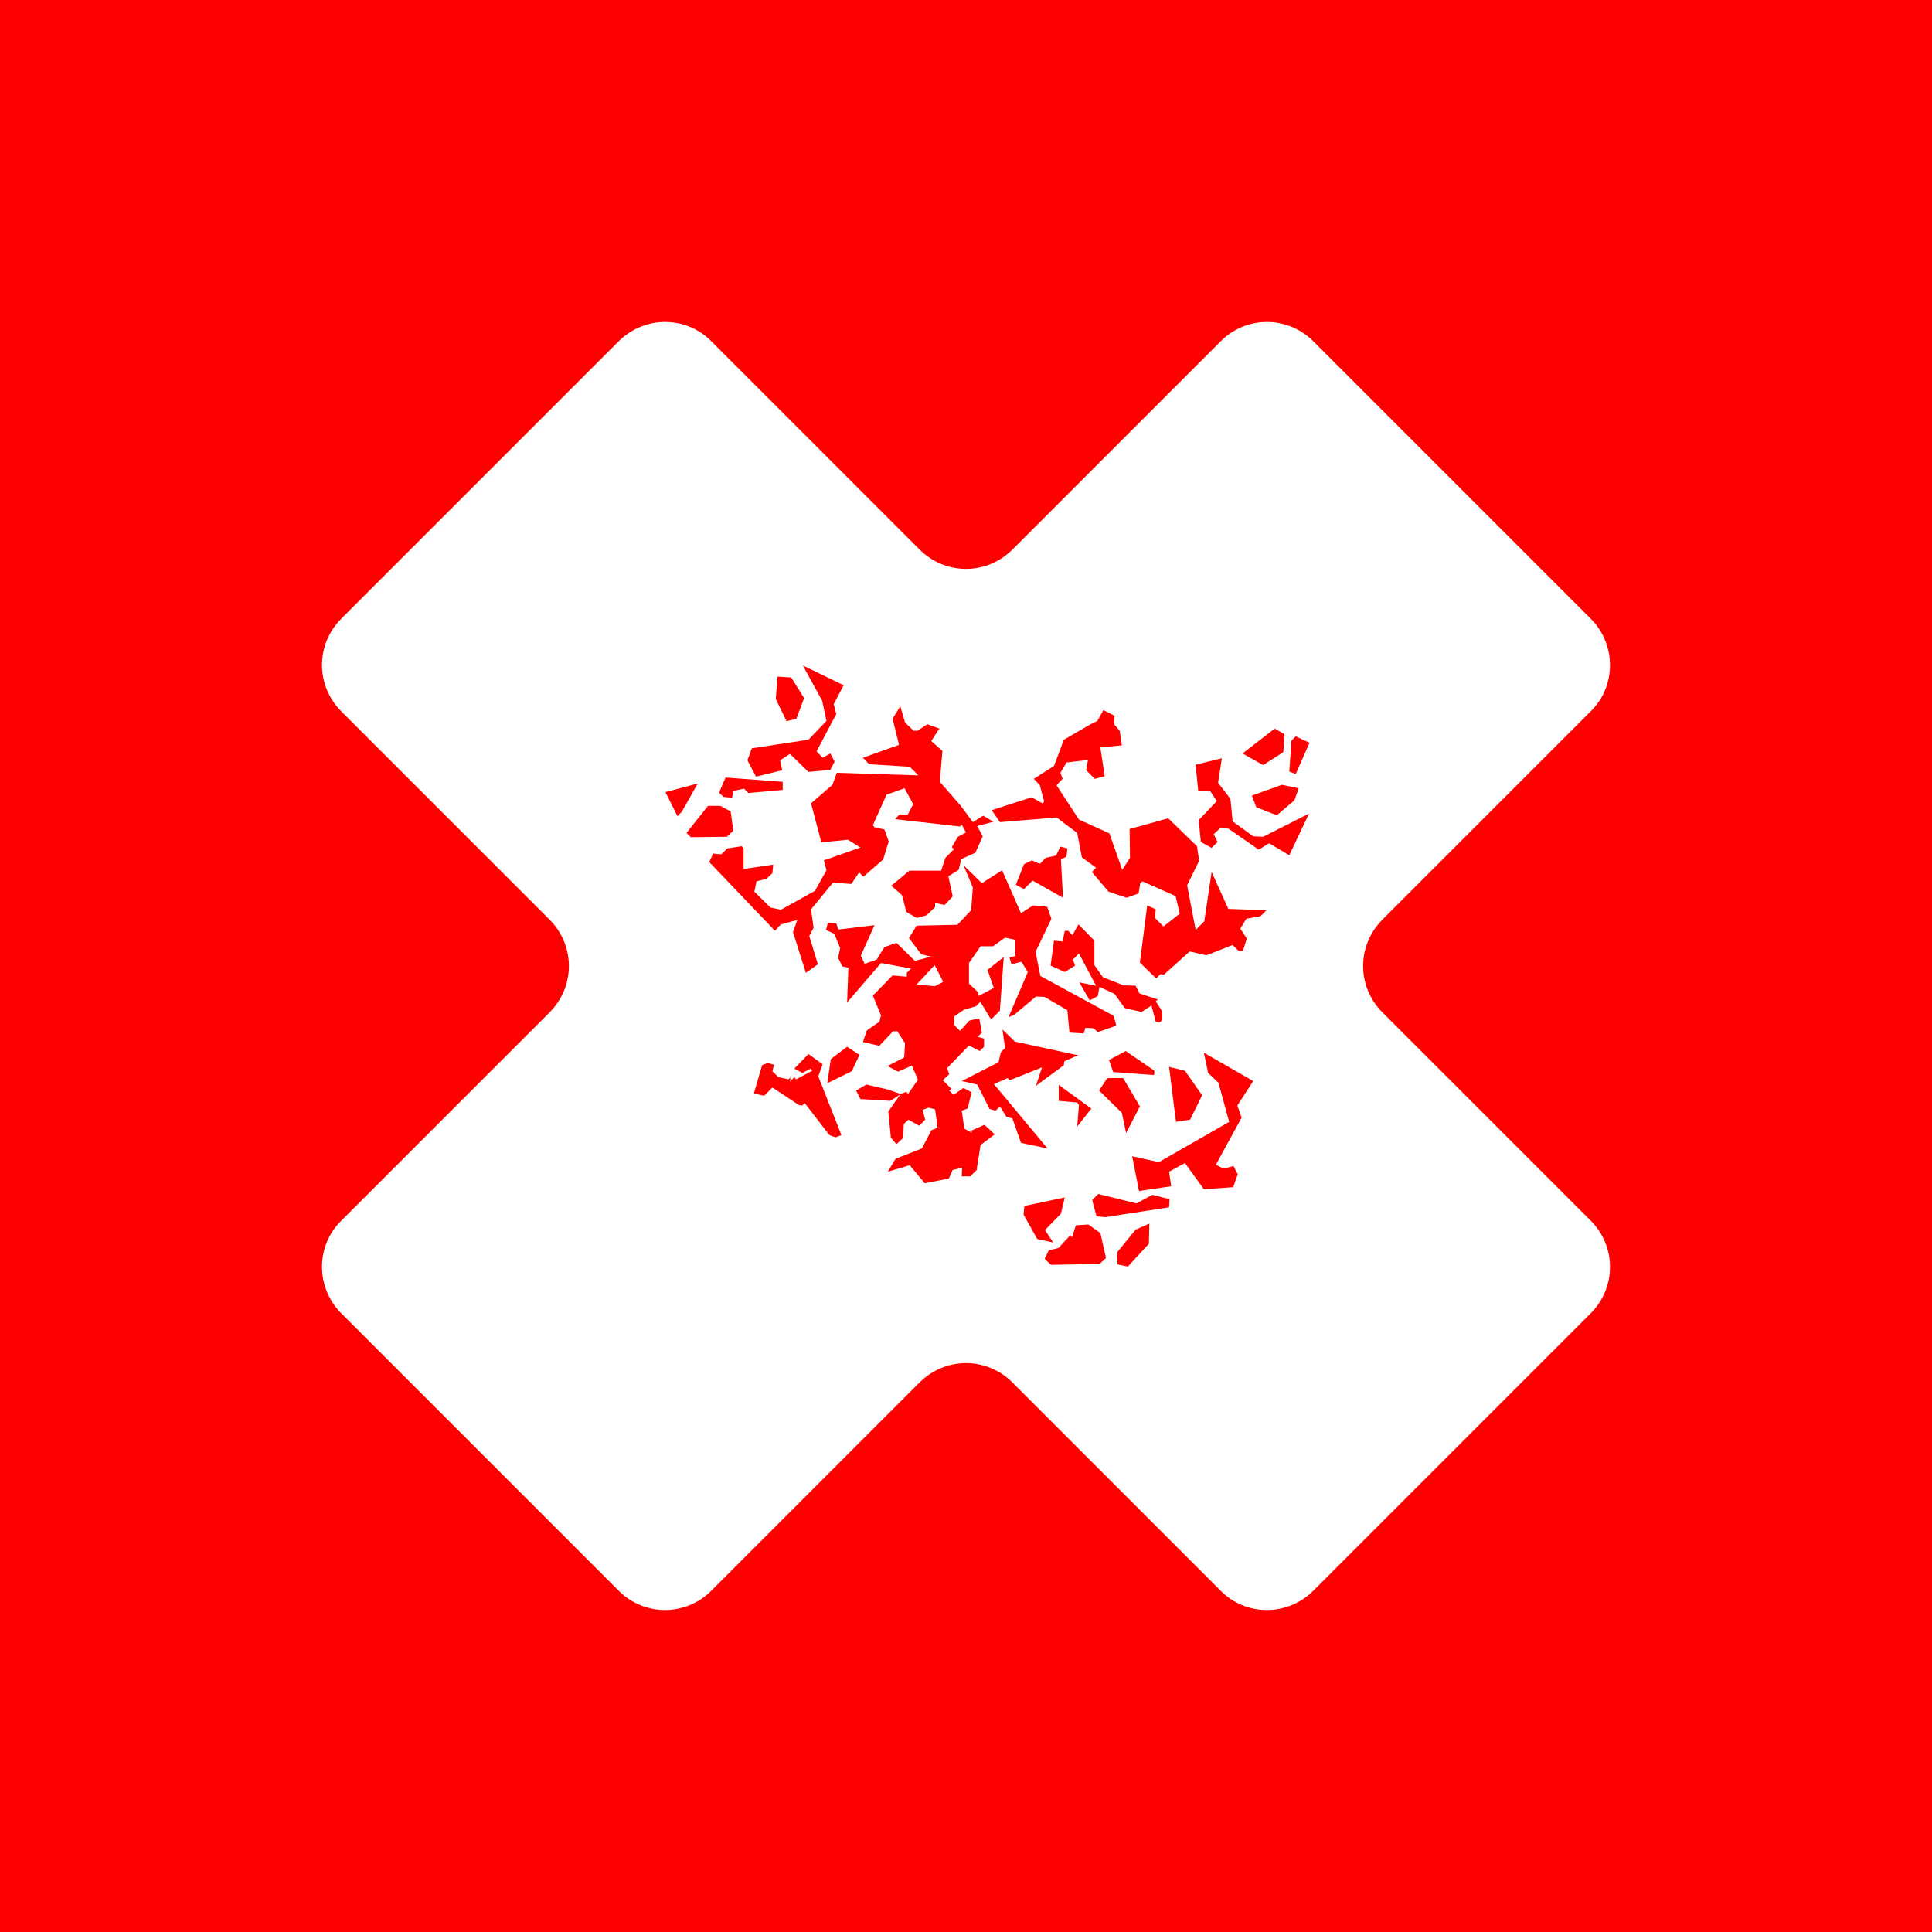<svg width="24" height="24" viewBox="0 0 24 24" fill="none" xmlns="http://www.w3.org/2000/svg">
<rect x="0" y="0" width="24" height="24" fill="#333333" stroke="none"/>
<g clip-path="url(#clip0_328_24560)">
<path d="M24 0H0V24H24V0Z" fill="#FF0000"/>
<path fill-rule="evenodd" clip-rule="evenodd" d="M19.76 7.685C20.08 8.005 20.08 8.523 19.76 8.837L17.173 11.424C16.853 11.744 16.853 12.256 17.173 12.576L19.76 15.163C20.08 15.483 20.08 15.995 19.76 16.315L16.315 19.76C15.995 20.08 15.477 20.08 15.163 19.76L12.576 17.173C12.256 16.853 11.744 16.853 11.424 17.173L8.837 19.76C8.517 20.08 8.005 20.08 7.685 19.76L4.24 16.315C3.92 15.995 3.92 15.477 4.24 15.163L6.827 12.576C7.147 12.256 7.147 11.744 6.827 11.424L4.24 8.837C3.92 8.517 3.92 8.005 4.24 7.685L7.685 4.24C8.005 3.92 8.523 3.92 8.837 4.24L11.424 6.827C11.744 7.147 12.256 7.147 12.576 6.827L15.163 4.24C15.483 3.92 15.995 3.92 16.315 4.24L19.76 7.685ZM9.659 8.405L9.637 8.683L9.771 8.96L9.893 8.928L9.989 8.672L9.829 8.416L9.659 8.405ZM8.667 9.733L8.469 10.085L8.416 10.139L8.267 9.84L8.667 9.733ZM9.979 8.277L10.213 8.704L10.267 8.955L10.043 9.189L9.339 9.296L9.285 9.445L9.392 9.648L9.717 9.568L9.691 9.445L9.813 9.365L10.043 9.589L10.315 9.563L10.368 9.461L10.315 9.36L10.219 9.413L10.144 9.333L10.389 8.869L10.357 8.747L10.48 8.512L9.973 8.267L9.979 8.277ZM9.115 9.824L9.243 9.797L9.296 9.851L9.723 9.813V9.712L9.013 9.659L8.933 9.845L8.987 9.899L9.093 9.909L9.115 9.819V9.824ZM9.029 10.395L9.109 10.32L9.077 10.08L8.949 10.011H8.795L8.528 10.347L8.581 10.4L9.029 10.395ZM12.133 14.528L12.181 14.224L12.357 14.091L12.229 13.973L12.059 14.048L12.08 14.075L11.979 14.021L11.947 13.797L12.021 13.771L12.069 13.568L11.968 13.515L11.845 13.6L11.792 13.547L11.819 13.525L11.712 13.419L11.792 13.344L11.765 13.269L12.037 12.987L12.171 13.056L12.224 13.003V12.901L12.144 12.88L12.197 12.827L12.165 12.651L12.043 12.677L11.925 12.805L11.851 12.731L11.856 12.624L11.973 12.544L12.123 12.501L12.176 12.448L12.171 12.432L12.293 12.635L12.315 12.661L12.421 12.555L12.469 11.888L12.267 12.048L12.347 12.277H12.336L12.155 12.373L12.144 12.32L12.037 12.219V11.963L12.181 11.755H12.336L12.485 11.648L12.613 11.675V11.877L12.539 11.893L12.565 11.979L12.688 11.947L12.768 12.075L12.528 12.635L12.597 12.608L12.869 12.379L12.976 12.384L13.259 12.549L13.285 12.827L13.461 12.837L13.483 12.768L13.584 12.773L13.637 12.821L13.867 12.741L13.835 12.619L12.923 12.123L12.864 11.824L13.061 11.413L13.008 11.264L12.832 11.248L12.683 11.344L12.448 10.811L12.197 10.971L11.968 10.747L12.085 11.024L12.064 11.307L11.893 11.488L11.387 11.499L11.291 11.653L11.445 11.856L11.568 11.883L11.365 11.936L11.136 11.712L10.987 11.765L10.891 11.92L10.741 11.973L10.693 11.872L10.864 11.493L10.416 11.547L10.389 11.472L10.283 11.467L10.261 11.552L10.363 11.6L10.437 11.776L10.411 11.899L10.464 12.005L10.539 12.021L10.523 12.453L10.944 11.963L11.317 12.032L11.264 12.085V12.133L11.088 12.117L10.843 12.368L10.944 12.613L10.923 12.693L10.768 12.8L10.72 12.944L10.923 12.992L11.093 12.811H11.147L11.243 12.96L11.232 13.136L11.024 13.243L11.157 13.312L11.328 13.237L11.403 13.413L11.28 13.589L11.259 13.563L11.184 13.589L11.035 13.536L10.763 13.472L10.635 13.547L10.688 13.653L11.061 13.675L11.184 13.595L11.035 13.808L11.067 14.133L11.136 14.213L11.216 14.139L11.227 13.963L11.285 13.909L11.419 13.984L11.493 13.909L11.461 13.787L11.536 13.76L11.616 13.781L11.648 14.011L11.573 14.037L11.451 14.267L11.125 14.395L11.029 14.555L11.301 14.475L11.488 14.699L11.787 14.64L11.835 14.533L11.952 14.507L11.947 14.613H12.053L12.16 14.507L12.133 14.528ZM12.117 10.592L11.941 10.672L11.909 10.805L11.781 10.885L11.835 11.136L11.733 11.243L11.616 11.216V11.269L11.509 11.371L11.387 11.403L11.259 11.328L11.205 11.12L11.072 11.003L11.296 10.816H11.691L11.744 10.656L11.851 10.549L11.824 10.523L11.899 10.395L12 10.341L11.947 10.245L11.925 10.267L11.12 10.176L11.173 10.117L11.275 10.123L11.344 9.989L11.237 9.792L11.013 9.872L10.843 10.251L10.864 10.277L10.987 10.304L11.04 10.453L10.971 10.677L10.725 10.891L10.672 10.837L10.576 10.981L10.347 10.965L10.075 11.296L10.107 11.525L10.053 11.627L10.16 11.979L10.011 12.085L9.851 11.579L9.904 11.429L9.701 11.483L9.627 11.563L8.811 10.709L8.859 10.603L8.96 10.613L9.035 10.539L9.216 10.512L9.237 10.539V10.795L9.605 10.741L9.595 10.848L9.52 10.917L9.397 10.949L9.371 11.077L9.573 11.275L9.701 11.301L10.123 11.067L10.267 10.811L10.235 10.688L10.688 10.528L10.533 10.432L10.203 10.464L10.075 9.979L10.341 9.749L10.395 9.6L11.408 9.632L11.301 9.525L10.795 9.493L10.72 9.413L11.168 9.253L11.088 8.928L11.184 8.773L11.243 8.976L11.349 9.077H11.397L11.52 8.997L11.669 9.051L11.568 9.205L11.707 9.328L11.675 9.712L11.936 10.011L12.085 10.213L12.213 10.133L12.341 10.208L12.139 10.261L12.208 10.389L12.117 10.592ZM15.408 11.536L15.483 11.413L15.659 11.381L15.733 11.307L15.259 11.291L15.051 10.832L14.96 11.445L14.853 11.552L14.747 10.997L14.896 10.693L14.869 10.512L14.512 10.165L14.032 10.299L14.037 10.656L13.941 10.805L13.781 10.352L13.403 10.181L13.125 9.755L13.2 9.675L13.173 9.6L13.248 9.472L13.515 9.44L13.493 9.568L13.6 9.675L13.723 9.643L13.669 9.285L13.936 9.259L13.909 9.077L13.84 8.997L13.845 8.891L13.707 8.821L13.632 8.955L13.536 9.003L13.216 9.189L13.093 9.515L12.843 9.675L12.917 9.755L12.971 9.957L12.949 9.979L12.816 9.904L12.32 10.064L12.421 10.213L13.125 10.155L13.381 10.347L13.44 10.651L13.616 10.779L13.563 10.832L13.771 11.077L13.995 11.152L14.144 11.099L14.165 10.971L14.192 10.949L14.603 11.131L14.656 11.349L14.453 11.509L14.347 11.403L14.357 11.296L14.251 11.248L14.16 11.957L14.363 12.155L14.416 12.101L14.459 12.107L14.779 11.819L14.987 11.867L15.312 11.739L15.387 11.813H15.44L15.488 11.659L15.408 11.536ZM9.595 13.509L9.925 13.728L9.968 13.733L9.995 13.701L10.304 14.101L10.379 14.128L10.453 14.101L10.165 13.371L10.219 13.221L10.043 13.093L9.867 13.275L9.968 13.328L10.069 13.275L10.091 13.301L9.888 13.408L9.867 13.381L9.813 13.435L9.819 13.381L9.797 13.408L9.669 13.381L9.595 13.307L9.616 13.227L9.536 13.205L9.467 13.232L9.365 13.584L9.493 13.611L9.6 13.504L9.595 13.509ZM10.277 13.456L10.581 13.307L10.677 13.104L10.523 13.003L10.32 13.157L10.277 13.461V13.456ZM13.115 10.629L12.992 10.656L12.917 10.731L12.816 10.688L12.72 10.736L12.619 10.992L12.72 11.045L12.827 10.939L13.205 11.152L13.179 10.672L13.248 10.645L13.259 10.539L13.173 10.517L13.12 10.624L13.115 10.629ZM11.611 11.989L11.717 12.197L11.611 12.251L11.387 12.229L11.611 11.989ZM15.691 10.395L15.568 10.389L15.312 10.203L15.285 9.925L15.131 9.723L15.179 9.419L14.853 9.499L14.885 9.829H15.035L15.115 9.952L14.891 10.187L14.917 10.459L15.051 10.533L15.125 10.459L15.077 10.363L15.157 10.288L15.259 10.293L15.637 10.555L15.765 10.475L16.016 10.624L16.261 10.107L15.691 10.395ZM13.664 12.261L13.845 12.347L13.973 12.523L14.181 12.571L14.304 12.491L14.357 12.693L14.411 12.699L14.437 12.667V12.565L14.357 12.437L14.384 12.416L14.155 12.341L14.107 12.245L13.957 12.24L13.701 12.139L13.595 11.989V11.685L13.397 11.483L13.323 11.616L13.269 11.563H13.227L13.2 11.696L13.093 11.685L13.051 11.995L13.227 12.075L13.355 11.995L13.328 11.92L13.403 11.845L13.616 12.245L13.408 12.203L13.536 12.427L13.637 12.373L13.659 12.256L13.664 12.261ZM15.957 9.12L15.835 9.051L15.435 9.36L15.691 9.504L15.941 9.344L15.957 9.12ZM12.139 13.472L11.947 13.429L12.405 13.195L12.432 13.072L12.485 13.019L12.453 12.789L12.608 12.939L13.392 13.109L13.221 13.184L13.216 13.232L12.869 13.488L12.944 13.259L12.544 13.419L12.517 13.392L12.347 13.467L13.013 14.267L12.683 14.197L12.576 13.893L12.501 13.872L12.421 13.744L12.368 13.797L12.293 13.776L12.139 13.472ZM16.096 9.616L16.267 9.227L16.096 9.147L16.043 9.2L16.016 9.584L16.096 9.616ZM16.08 9.941L16.133 9.792L15.925 9.749L15.552 9.883L15.605 10.027L15.861 10.128L16.08 9.941ZM13.381 13.995L13.557 13.771L13.152 13.477V13.675L13.381 13.696L13.403 13.728L13.381 13.995ZM14.341 13.301L13.984 13.056L13.776 13.168L13.829 13.317L14.336 13.355L14.341 13.301ZM13.989 14.075L14.16 13.744L13.952 13.392H13.755L13.653 13.547L13.936 13.824L13.989 14.075ZM13.083 15.435L12.981 15.28L13.179 15.077L13.227 14.875L12.725 14.981L12.715 15.088L12.885 15.392L13.083 15.435ZM14.523 13.253L14.608 13.936L14.784 13.909L14.933 13.605L14.72 13.301L14.523 13.253ZM15.323 14.736L15.376 14.587L15.323 14.485L15.2 14.517L15.104 14.469L15.424 13.883L15.371 13.733L15.568 13.429L14.955 13.077L15.008 13.328L15.136 13.451L15.269 13.936L14.395 14.437L14.064 14.363L14.149 14.795L14.549 14.736L14.523 14.555L14.72 14.448L14.955 14.773L15.328 14.747L15.323 14.736ZM14.523 15.003L14.528 14.896L14.315 14.843L14.117 14.949L13.643 14.832L13.568 14.907L13.621 15.109L13.728 15.12L14.528 14.997H14.523V15.003ZM13.739 15.627L13.669 15.317L13.52 15.211L13.365 15.221L13.317 15.371L13.296 15.344L13.147 15.504L13.029 15.531L12.976 15.637L13.056 15.712L13.659 15.701L13.739 15.627ZM14.272 15.445L14.277 15.2L14.107 15.275L13.877 15.557L13.883 15.707L14.011 15.733L14.277 15.445H14.272Z" fill="white"/>
</g>
<defs>
<clipPath id="clip0_328_24560">
<rect width="24" height="24" fill="white"/>
</clipPath>
</defs>
</svg>
